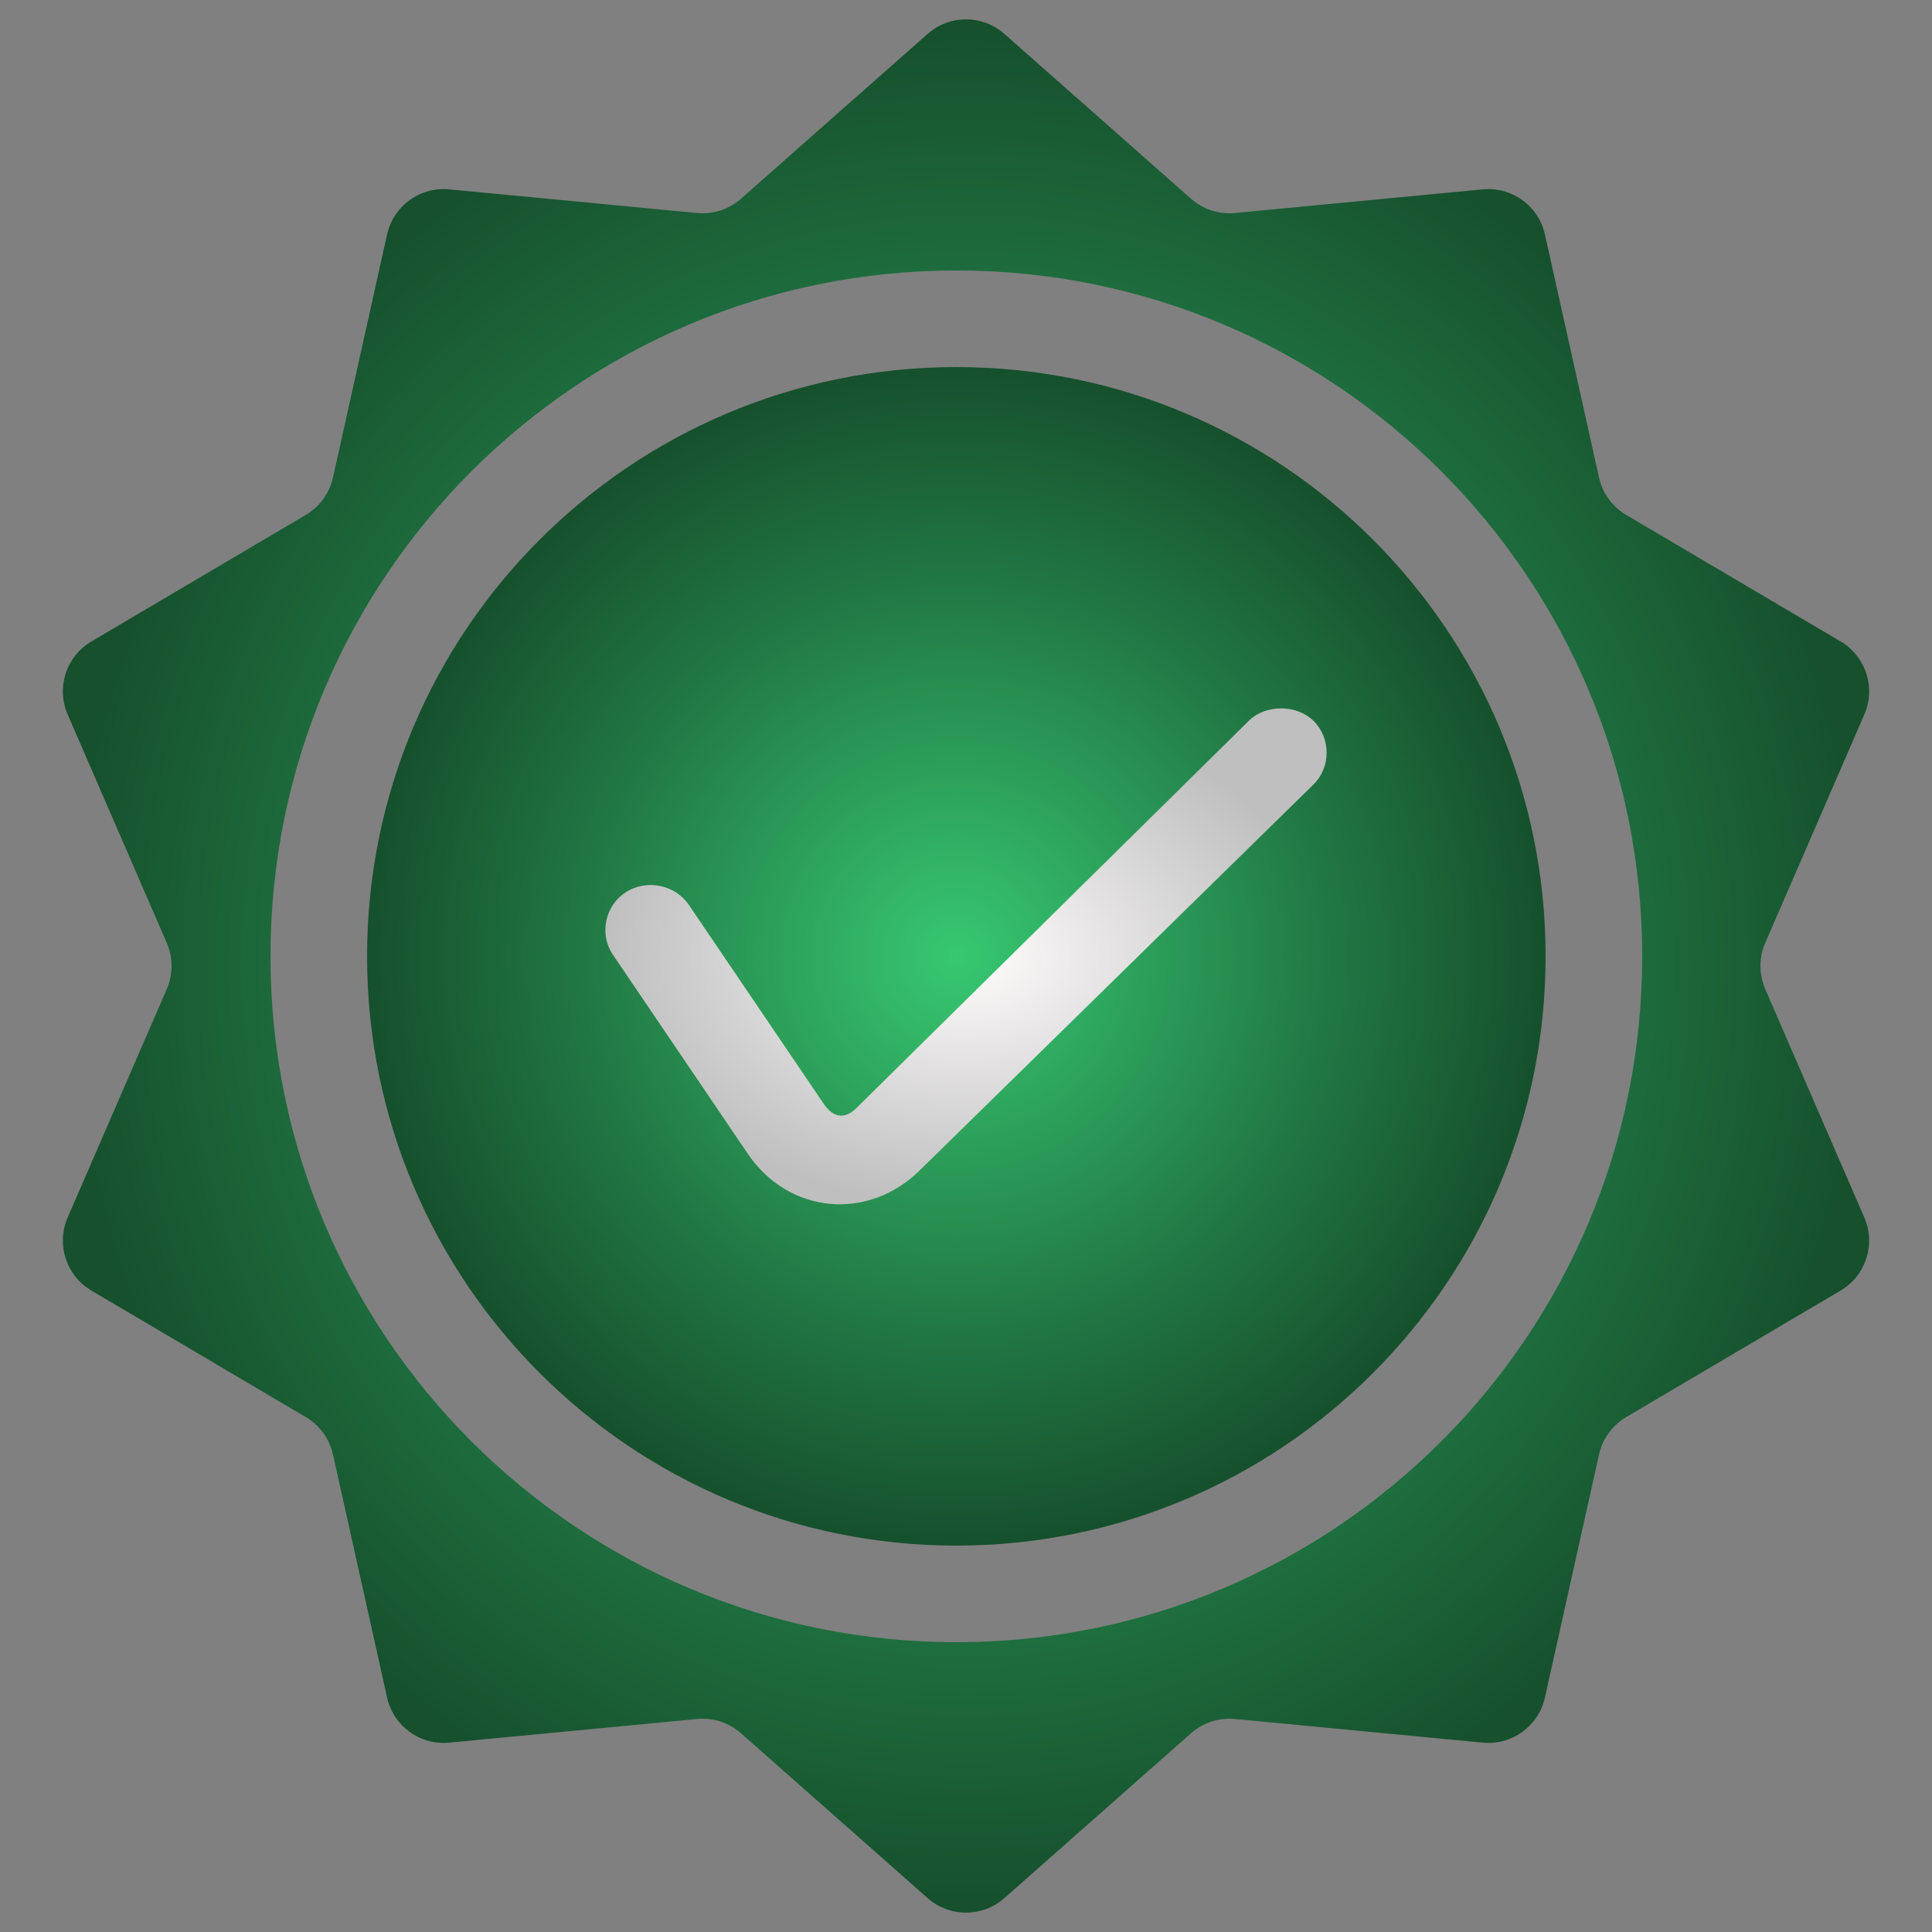 <svg width="300" height="300" viewBox="0 0 300 300" fill="none" xmlns="http://www.w3.org/2000/svg">
<rect x="0" y="0" width="300" height="300" fill="#808080" stroke="none"/>
<path fill-rule="evenodd" clip-rule="evenodd" d="M155.958 5.262C152.555 2.256 147.445 2.256 144.042 5.262L115.056 30.863C113.189 32.512 110.723 33.314 108.243 33.077L69.745 29.403C65.225 28.971 61.092 31.975 60.105 36.407L51.703 74.156C51.162 76.587 49.638 78.686 47.492 79.951L14.187 99.607C10.277 101.915 8.698 106.774 10.505 110.94L25.896 146.418C26.887 148.703 26.887 151.297 25.896 153.582L10.505 189.06C8.698 193.226 10.277 198.085 14.187 200.393L47.492 220.049C49.638 221.315 51.162 223.413 51.703 225.844L60.105 263.593C61.092 268.025 65.225 271.029 69.745 270.597L108.243 266.923C110.723 266.686 113.189 267.488 115.056 269.137L144.042 294.738C147.445 297.744 152.555 297.744 155.958 294.738L184.944 269.137C186.811 267.488 189.277 266.686 191.757 266.923L230.255 270.597C234.775 271.029 238.908 268.025 239.895 263.593L248.297 225.844C248.838 223.413 250.362 221.315 252.507 220.049L285.813 200.393C289.723 198.085 291.302 193.226 289.495 189.06L274.104 153.582C273.113 151.297 273.113 148.703 274.104 146.418L289.495 110.94C291.302 106.774 289.723 101.915 285.813 99.607L252.507 79.951C250.362 78.686 248.838 76.587 248.297 74.156L239.895 36.407C238.908 31.975 234.775 28.971 230.255 29.403L191.757 33.077C189.277 33.314 186.811 32.512 184.944 30.863L155.958 5.262ZM148.5 255C207.318 255 255 207.318 255 148.5C255 89.682 207.318 42 148.5 42C89.682 42 42 89.682 42 148.5C42 207.318 89.682 255 148.5 255Z" fill="url(#paint0_radial_215_154)"/>
<path d="M240 148.5C240 199.034 199.034 240 148.5 240C97.966 240 57 199.034 57 148.5C57 97.966 97.966 57 148.5 57C199.034 57 240 97.966 240 148.5Z" fill="url(#paint1_radial_215_154)"/>
<path d="M198.932 110C197.14 110 195.27 110.588 193.905 111.932L132.954 172.089C131.155 173.86 129.349 173.532 127.935 171.446L106.962 140.506C104.82 137.349 100.34 136.467 97.127 138.574C93.921 140.681 93.025 145.084 95.167 148.241L116.133 179.18C122.447 188.483 134.746 189.666 142.79 181.756L203.958 121.816C206.681 119.128 206.681 114.62 203.958 111.932C202.593 110.588 200.717 110 198.932 110Z" fill="url(#paint2_radial_215_154)"/>
<defs>
<radialGradient id="paint0_radial_215_154" cx="0" cy="0" r="1" gradientUnits="userSpaceOnUse" gradientTransform="translate(150 150) rotate(90) scale(146.992 140.24)">
<stop stop-color="#37C871"/>
<stop offset="0.63" stop-color="#217844"/>
<stop offset="1" stop-color="#16502D"/>
</radialGradient>
<radialGradient id="paint1_radial_215_154" cx="0" cy="0" r="1" gradientUnits="userSpaceOnUse" gradientTransform="translate(148.5 148.5) rotate(90) scale(91.5)">
<stop stop-color="#37C871"/>
<stop offset="0.63" stop-color="#217844"/>
<stop offset="1" stop-color="#16502D"/>
</radialGradient>
<radialGradient id="paint2_radial_215_154" cx="0" cy="0" r="1" gradientUnits="userSpaceOnUse" gradientTransform="translate(150 148.5) rotate(90) scale(38.5 56)">
<stop stop-color="#FFFCFC"/>
<stop offset="1" stop-color="#BFBFBF"/>
</radialGradient>
</defs>
</svg>
